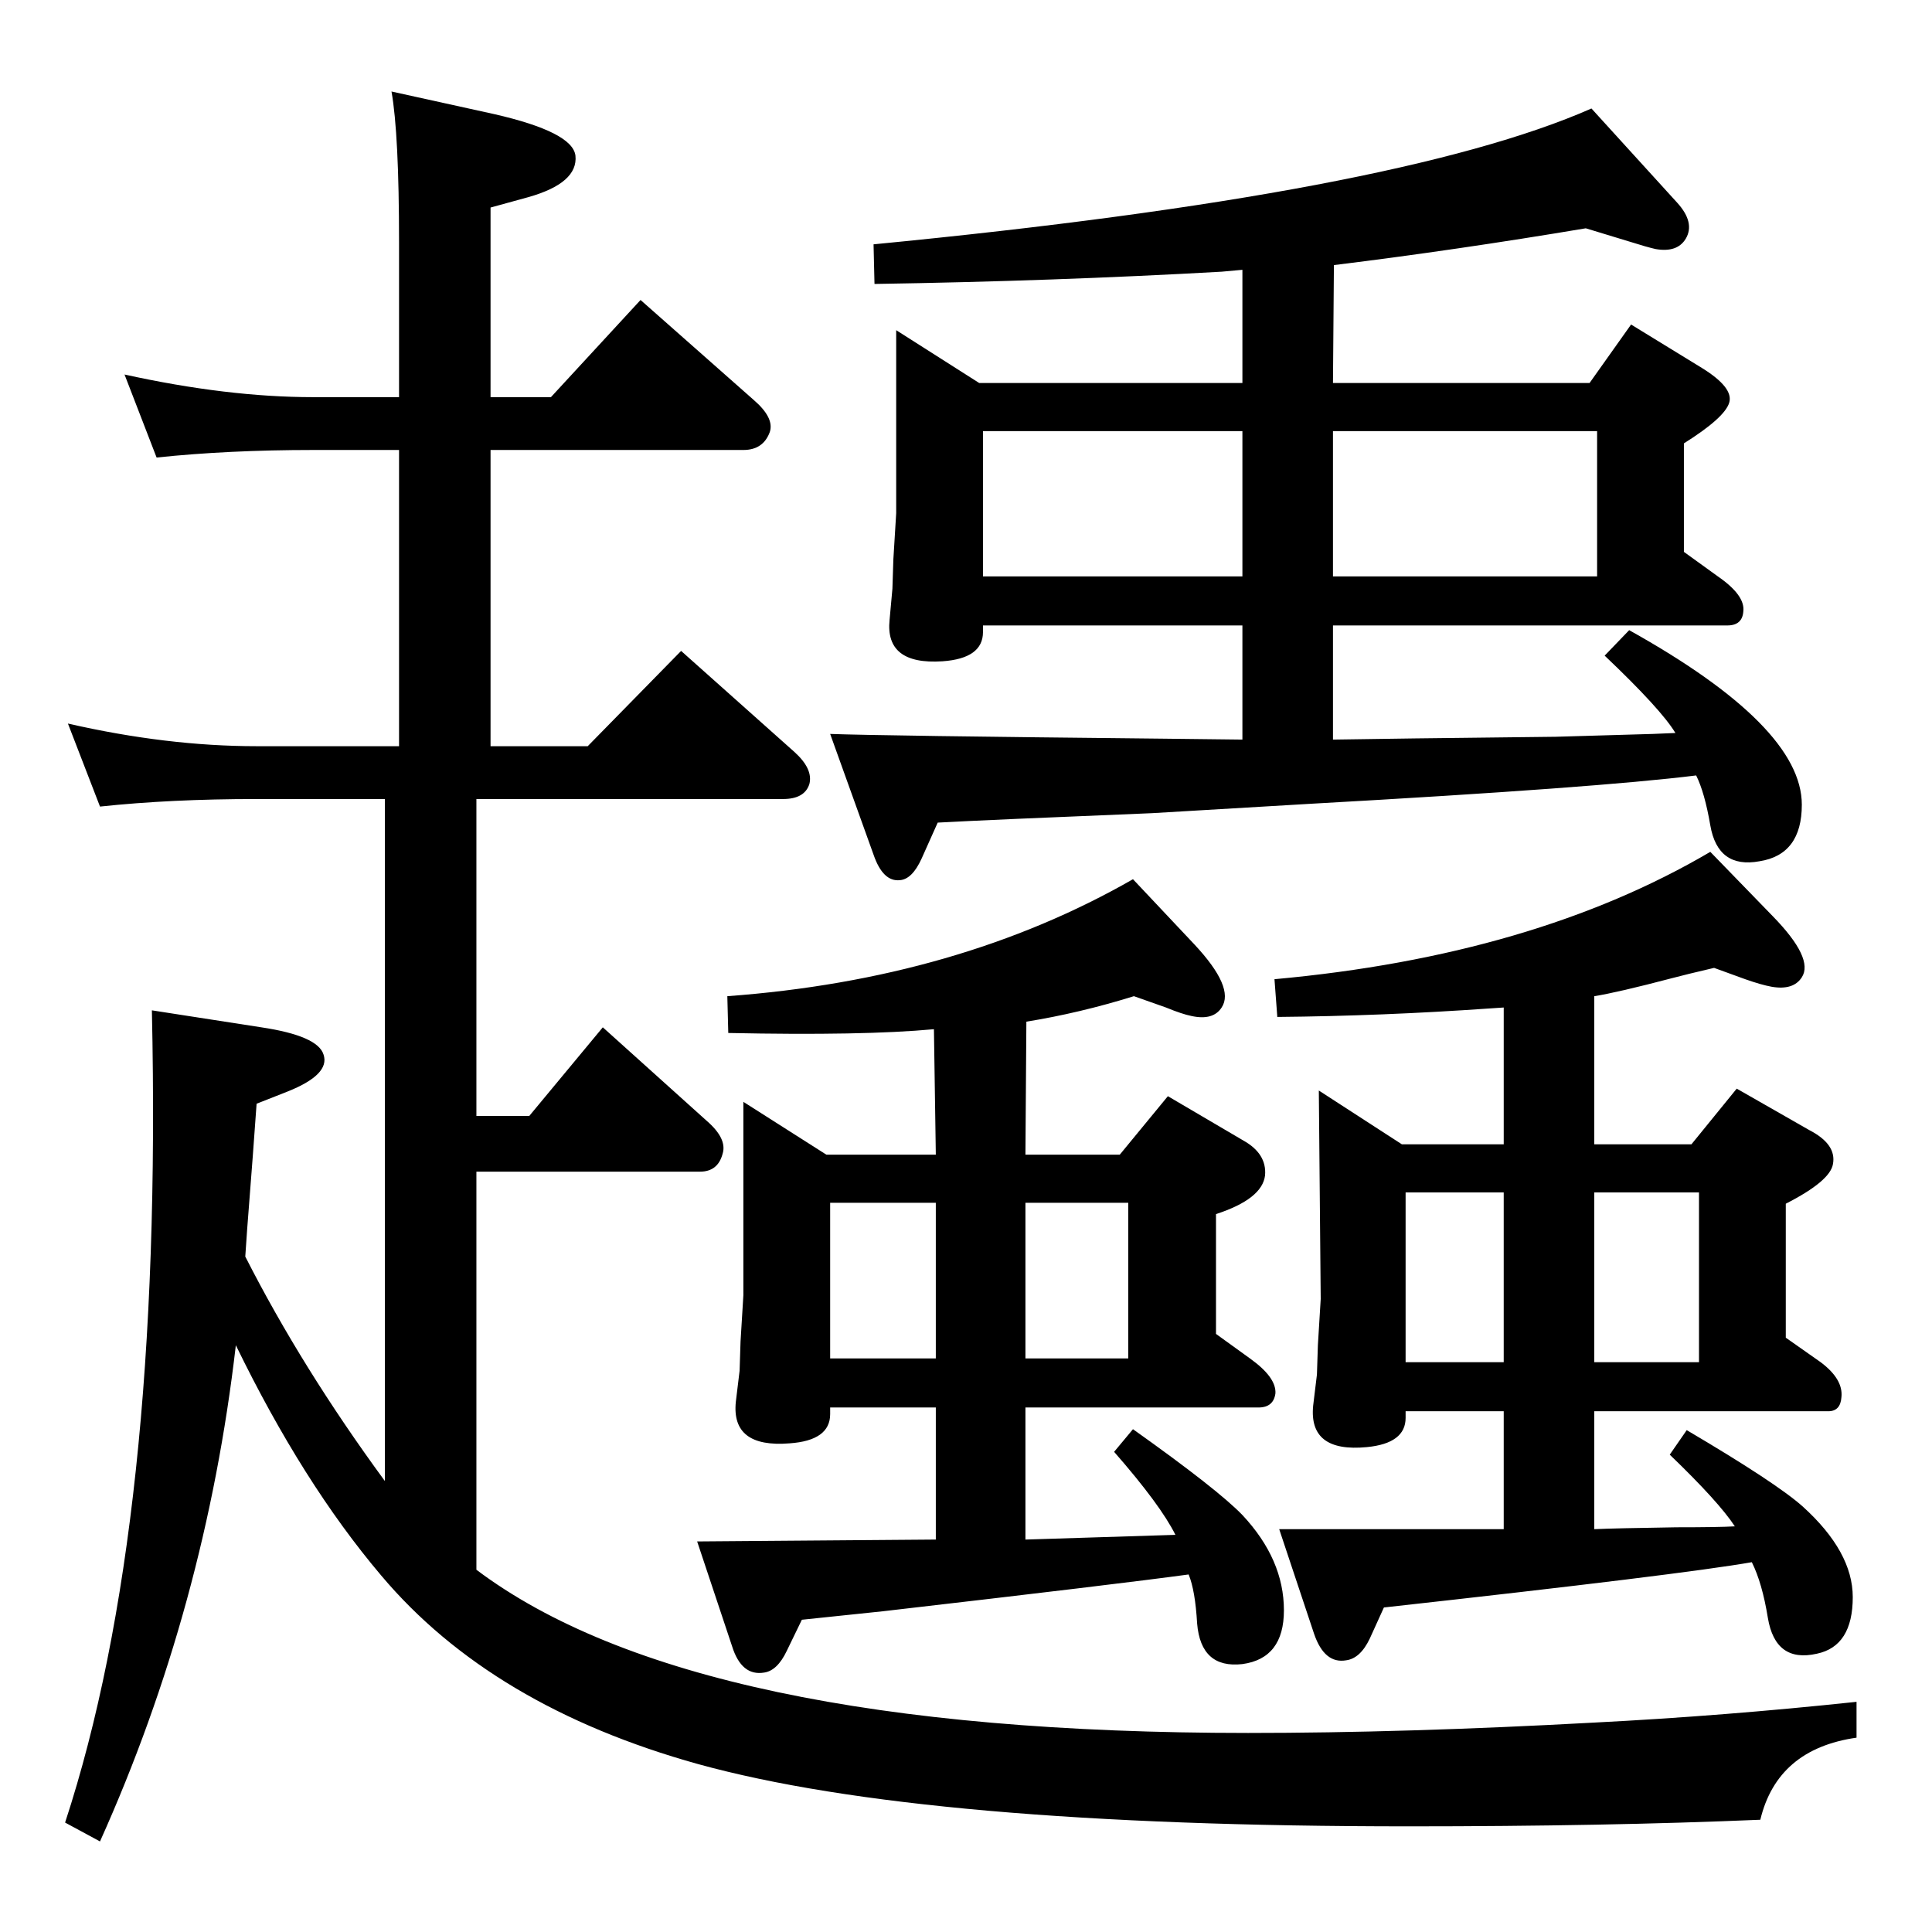 <?xml version="1.0" standalone="no"?>
<!DOCTYPE svg PUBLIC "-//W3C//DTD SVG 1.1//EN" "http://www.w3.org/Graphics/SVG/1.1/DTD/svg11.dtd" >
<svg xmlns="http://www.w3.org/2000/svg" xmlns:xlink="http://www.w3.org/1999/xlink" version="1.1" viewBox="0 0 2048 2048">
  <g transform="matrix(1 0 0 -1 0 2048)">
   <path fill="currentColor"
d="M1798 1226q-104 -13 -408 -30l-169 -10q-172 -7 -227 -10l-17 -38q-10 -22 -23 -23q-18 -2 -28 27l-46 128q55 -2 351 -5l86 -1v121h-275v-7q0 -28 -43 -31q-61 -4 -56 44l3 33l1 31l3 49v194l88 -56h279v120l-22 -2q-177 -10 -368 -13l-1 42q557 54 761 144l91 -100
q19 -21 9 -38q-9 -15 -32 -11q-9 2 -28 8l-46 14q-137 -23 -267 -39l-1 -125h272l44 62l75 -46q34 -21 29 -37t-48 -43v-115l36 -26q29 -20 27 -37q-1 -15 -17 -15h-418v-121q56 1 236 3l103 3l24 1q-15 25 -75 82l26 27q183 -102 183 -185q0 -53 -45 -60q-44 -8 -52 38
q-6 35 -15 53zM1042 1437h275v154h-275v-154zM1413 1591v-154h280v154h-280zM1594 980l-15 -1q-114 -8 -225 -9l-3 40q275 25 462 135l66 -68q44 -45 31 -65q-9 -14 -32 -10q-11 2 -28 8l-33 12q-30 -7 -45 -11q-57 -15 -82 -19v-157h103l48 59l77 -44q29 -15 25 -36
q-3 -18 -50 -42v-142l37 -26q24 -18 22 -37q-1 -15 -14 -15h-248v-125q21 1 87 2q45 0 62 1q-17 26 -69 76l18 26q95 -56 123 -81q53 -48 53 -96q0 -52 -38 -60q-44 -10 -52 38q-6 37 -17 59q-74 -13 -390 -48l-15 -33q-10 -21 -25 -23q-23 -4 -34 28l-37 111h238v125h-104
v-7q0 -27 -41 -31q-62 -6 -57 44l4 33l1 31l3 49l-2 221l88 -57h108v145zM1490 604h104v180h-104v-180zM1690 784v-180h111v180h-111zM990 957q-75 -7 -218 -4l-1 39q245 18 430 124l65 -69q43 -46 29 -67q-9 -14 -32 -9q-10 2 -27 9l-34 12q-58 -18 -114 -27l-1 -141h100
l51 62l80 -47q25 -14 23 -37q-3 -25 -52 -41v-127l36 -26q28 -20 27 -37q-2 -15 -18 -15h-247v-140l159 5q-16 32 -65 88l20 24q90 -64 116 -91q44 -47 44 -101q0 -51 -44 -57q-44 -5 -48 43q-2 35 -9 52q-73 -10 -324 -39l-86 -9l-16 -33q-10 -21 -24 -23q-24 -4 -34 28
l-37 111l253 2v140h-112v-7q0 -28 -43 -31q-62 -5 -57 44l4 33l1 31l3 49v205l88 -56h116zM880 608h112v165h-112v-165zM1087 773v-165h109v165h-109zM250 622q-32 -277 -144 -526l-37 20q104 317 92 861l116 -18q60 -9 66 -29q7 -21 -38 -39l-33 -13l-4 -55l-6 -78l-2 -29
q60 -118 148 -238v723h-136q-91 0 -166 -8l-34 88q105 -24 200 -24h151v314h-91q-90 0 -166 -8l-34 88q109 -24 200 -24h91v164q0 115 -8 160l109 -24q83 -19 86 -44q3 -29 -50 -44l-40 -11v-201h64l95 103l120 -106q22 -19 17 -34q-7 -19 -28 -19h-268v-314h103l99 101
l120 -107q20 -18 16 -34q-5 -16 -28 -16h-325v-336h56l78 94l110 -99q22 -19 17 -35q-5 -19 -24 -19h-237v-422q230 -173 818 -173q166 0 367 11q137 7 278 22v-38q-84 -12 -102 -87q-165 -7 -372 -7q-515 0 -754 66q-219 61 -336 200q-83 98 -154 244z" />
  </g>

</svg>
